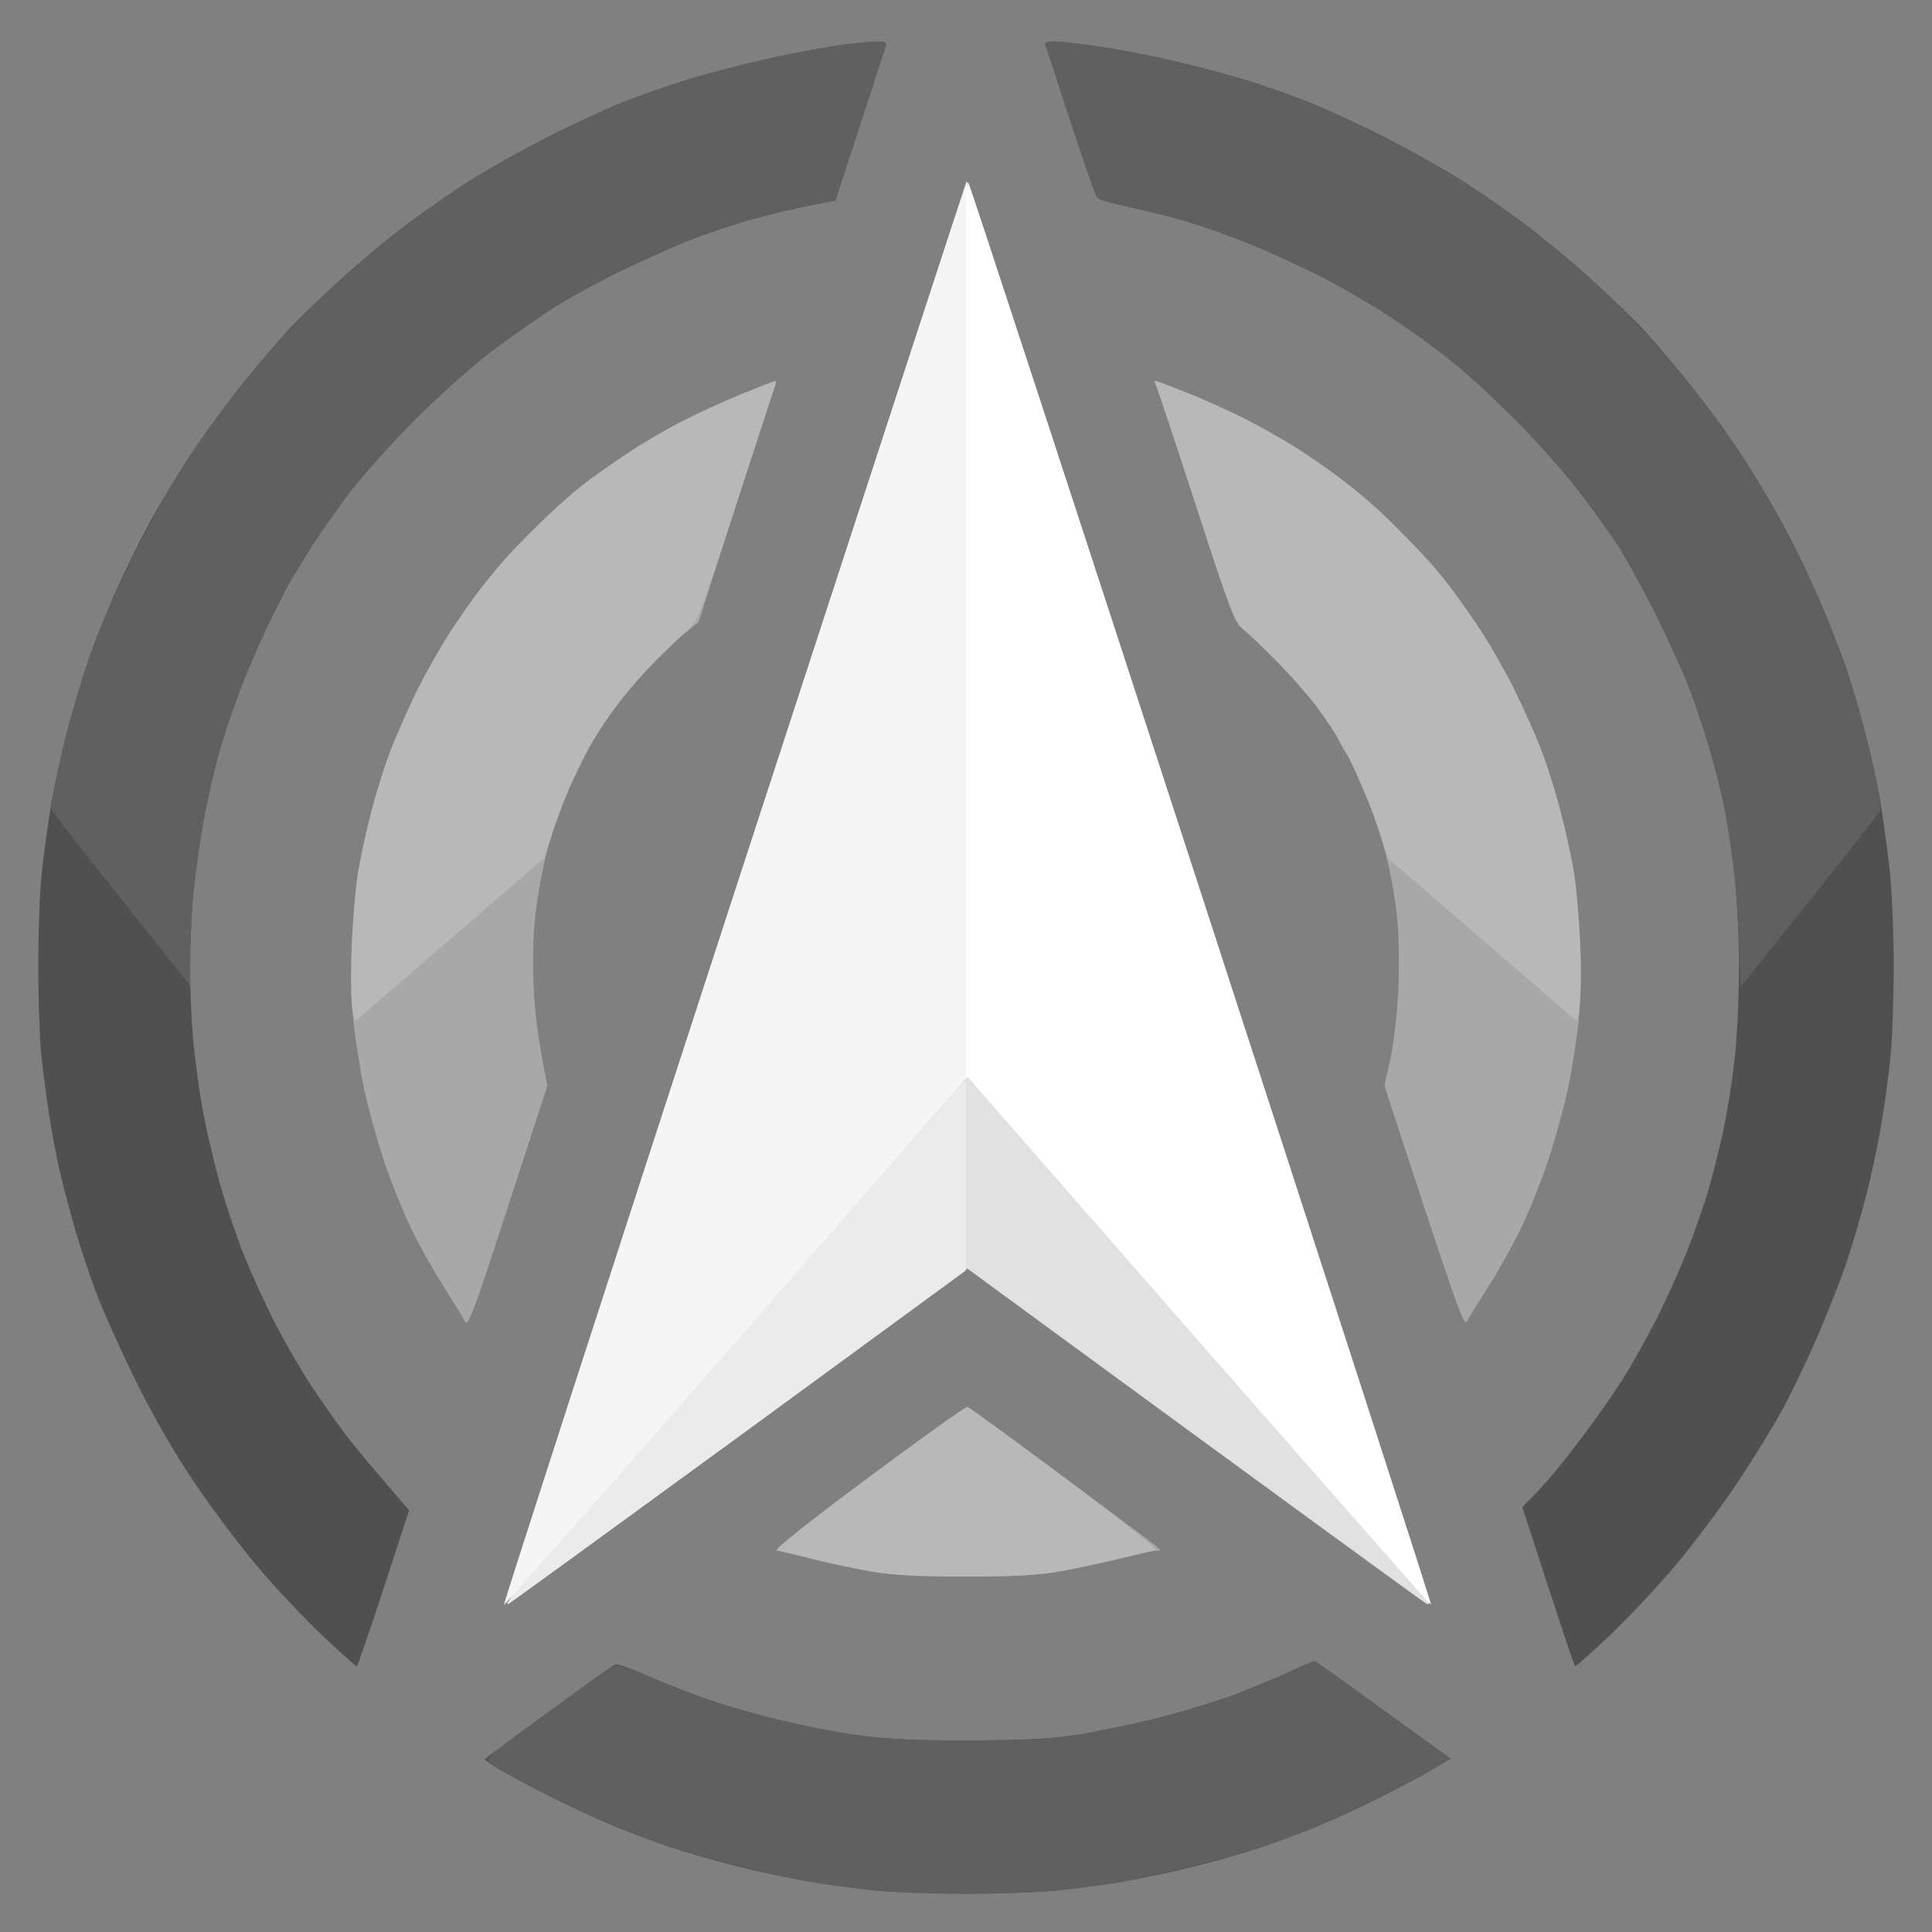 <svg version="1.2" xmlns="http://www.w3.org/2000/svg" viewBox="0 0 1080 1080" width="1080" height="1080">
	<rect x="0" y="0" width="1080" height="1080" fill="#808080" stroke="none"/>
	<title>JSON Aerospace Logo Vectorized v2-svg</title>
	<style>
		.s0 { fill: #ffffff } 
		.s1 { fill: #505050 } 
		.s2 { fill: #606060 } 
		.s3 { fill: #a8a8a8 } 
		.s4 { fill: #b8b8b8 } 
		.s5 { fill: #e2e2e2 } 
		.s6 { fill: #e1e1e1 } 
		.s7 { fill: #ebebeb } 
		.s8 { fill: #f5f5f5 } 
	</style>
	<g id="Logo Vectorized Resize">
		<path id="Layer 11" class="s0" d="m505 259h72v392h-72z"/>
		<path id="Path 0" class="s1" d="m465.4 25.9c-8.8 1.4-26 4.7-38.1 7.4-12.1 2.7-31 7.6-41.9 10.9-11 3.3-27.8 9.2-37.3 13-9.6 3.8-28.4 12.6-42 19.4-13.5 6.9-32.5 17.6-42.3 23.7-9.8 6.2-26.2 17.5-36.5 25.2-10.2 7.7-27.4 22-38.1 31.8-10.7 9.8-23.6 22.3-28.6 27.8-5.1 5.5-16.1 18.4-24.4 28.7-8.4 10.2-21.5 28.2-29.2 39.8-7.7 11.7-18.4 29.2-23.6 39-5.3 9.8-13.7 26.9-18.7 38.1-4.9 11.2-11.8 28.4-15.2 38.1-3.4 9.8-8.8 27.8-11.9 39.9-3.2 12.1-7.3 31.1-9.2 42.3-1.9 11.2-4.2 28.4-5.2 38.2-1 9.7-1.8 32.6-1.8 50.8 0 18.2 0.8 40.7 1.7 50 1 9.3 3 24.6 4.5 33.9 1.4 9.3 4.1 23.4 5.9 31.3 1.9 8 5.7 22.4 8.5 32.2 2.9 9.8 8.2 25.8 11.9 35.6 3.7 9.8 13.4 31.5 21.7 48.3 9.1 18.6 21.6 40.4 32 55.9 9.4 14 25.3 35.4 35.5 47.5 10.1 12.1 26.8 29.8 36.9 39.4 10.2 9.6 18.9 17.4 19.4 17.4 0.5 0 7.2-19.7 15.1-43.7l14.2-43.6c-20.7-23.8-31.1-36.4-36.3-43.3-5.2-7-13.7-19.1-18.9-27-5.2-8-14-23.2-19.6-33.9-5.5-10.8-13.7-28.7-18.1-39.9-4.4-11.1-10.6-29.8-13.7-41.5-3.2-11.6-7.3-29.5-9.1-39.8-1.8-10.3-4.1-27.4-5.1-38.1-0.9-10.7-1.7-28.7-1.7-39.9 0-11.1 0.8-29.1 1.7-39.8 1-10.7 3.6-29.8 5.9-42.3 2.2-12.6 6.8-32.1 10.2-43.3 3.4-11.1 9.5-28.3 13.5-38.1 4-9.8 10.5-24.3 14.4-32.2 4-7.9 8.4-16.7 10-19.5 1.5-2.8 6.9-11.5 11.9-19.5 5-7.9 14.9-22 22-31.3 7.1-9.3 23.6-27.6 36.6-40.7 13.1-13.1 32.5-30.4 43.2-38.4 10.8-8.1 26.4-19 34.8-24.3 8.4-5.3 25.1-14.4 37.3-20.3 12.1-5.8 28.9-13.3 37.2-16.6 8.4-3.4 23.3-8.4 33.1-11.2 9.8-2.8 24.8-6.5 33.4-8.2l15.6-3c21-64.3 27.5-84.4 28-86 0.8-2.5-0.1-2.9-6.3-2.8-3.9 0.1-14.4 1.3-23.3 2.6zm119-0.6c0.5 1.1 6.9 20.4 14.1 42.8 7.3 22.3 14 41.5 15 42.5 1.1 1 8.4 3.1 16.3 4.8 7.9 1.6 22.4 5.2 32.2 8 9.8 2.9 26.2 8.6 36.4 12.8 10.3 4.2 28.2 12.4 39.9 18.3 11.6 5.9 30.3 16.8 41.5 24.3 11.2 7.4 27.6 19.5 36.4 27 8.9 7.4 24.5 22.2 34.8 32.8 10.3 10.6 24.3 26.5 31.1 35.3 6.9 8.9 16.5 22.2 21.5 29.7 4.9 7.5 14.6 25 21.6 39 6.9 14 15.5 32.6 18.9 41.5 3.5 8.9 8.8 24.9 11.9 35.6 3.1 10.7 6.9 26 8.4 33.9 1.5 7.9 3.9 23.9 5.2 35.6 1.4 11.6 2.5 34.9 2.5 51.6 0 16.8-1.1 40.1-2.5 51.7-1.3 11.7-4 28.8-6 38.2-1.9 9.3-5.7 24.5-8.4 33.9-2.7 9.3-8.3 25.3-12.4 35.5-4.1 10.3-11.5 26.7-16.4 36.5-5 9.8-13 24.2-17.9 32.2-4.9 7.9-15.2 22.8-22.9 33-7.7 10.3-16.8 21.7-20.1 25.4-3.3 3.7-8 8.6-10.3 11l-4.2 4.3c22.3 68.9 29.1 89 29.6 89 0.5 0 9.2-7.8 19.4-17.4 10.1-9.6 26.7-27.3 36.9-39.4 10.1-12.1 25.6-32.7 34.3-45.8 8.7-13 20.2-31.7 25.5-41.5 5.3-9.8 14.2-28.5 19.8-41.5 5.6-13.1 12.8-31.4 15.9-40.7 3.1-9.3 7.9-25.7 10.7-36.4 2.8-10.7 6.6-28.6 8.5-39.8 1.9-11.2 4.2-28.4 5.2-38.2 1-9.7 1.8-33 1.8-51.6 0-19.6-1.1-43.3-2.6-56-1.4-12.1-3.8-28.9-5.2-37.3-1.5-8.3-5.2-25.1-8.4-37.2-3.1-12.1-8-28.5-10.8-36.5-2.8-7.9-8.6-22.8-12.9-33-4.2-10.3-12.9-28.6-19.2-40.7-6.3-12.1-17.9-31.9-25.9-44-8-12.2-21.4-30.5-29.8-40.7-8.3-10.3-19.3-23.2-24.4-28.7-5-5.5-17.9-18-28.6-27.8-10.7-9.8-27.9-24.1-38.1-31.8-10.3-7.7-26.7-19-36.5-25.2-9.8-6.1-28.8-16.8-42.3-23.7-13.6-6.8-32.4-15.6-42-19.4-9.5-3.8-26.3-9.7-37.3-13-10.9-3.3-29.8-8.2-41.9-10.9-12.1-2.7-30-6.1-39.8-7.5-9.8-1.4-20.4-2.6-23.6-2.6-4 0-5.5 0.6-4.9 2.1zm136.9 909c-7 3.3-20.7 9-30.5 12.8-9.8 3.7-29.2 9.6-43.2 13.2-14 3.5-34.6 7.8-45.7 9.5-15.3 2.3-30.5 3.1-61.1 3.1-30.7 0.1-46-0.7-62.7-3.1-12.1-1.7-32.7-5.8-45.7-9-13.1-3.3-32.1-9-42.4-12.8-10.2-3.8-24.3-9.4-31.3-12.6-7-3.2-13.7-5.3-14.8-4.9-1.2 0.5-18 12.5-37.3 26.6-19.4 14.2-35.4 26-35.6 26.3-0.2 0.3 3.9 3.2 9.3 6.3 5.4 3.2 18.9 10.4 30.1 16 11.2 5.6 27.9 13.2 37.3 16.9 9.3 3.7 23 8.7 30.5 11.1 7.4 2.4 22.7 6.8 33.9 9.6 11.1 2.8 29.1 6.6 39.8 8.4 10.7 1.8 27.5 4.1 37.3 5.1 9.7 1 32.6 1.8 50.8 1.8 18.2 0 41.1-0.8 50.8-1.8 9.8-1 26.6-3.3 37.3-5.1 10.7-1.8 28.7-5.6 39.8-8.4 11.2-2.8 26.5-7.2 33.9-9.6 7.5-2.4 21.2-7.4 30.5-11.1 9.4-3.7 26.5-11.5 38.2-17.4 11.6-5.8 25.5-13.2 30.7-16.3l9.6-5.8c-57.9-42-75.2-54.3-75.7-54.5-0.6-0.1-6.8 2.4-13.8 5.7z"/>
		<path id="Path 0" class="s2" d="m465.4 25.9c-8.8 1.4-24.8 4.4-35.5 6.8-10.8 2.4-28.7 7-39.9 10.2-11.2 3.2-29.1 9.3-39.8 13.6-10.7 4.2-30.5 13.3-44.1 20.2-13.5 6.8-32.5 17.5-42.3 23.6-9.8 6.2-26.2 17.5-36.5 25.3-10.2 7.8-27.4 22-38.1 31.8-10.7 9.7-26.2 25.2-34.4 34.5-8.2 9.2-21.3 25.2-29.1 35.4-7.7 10.3-19.2 26.7-25.4 36.5-6.3 9.8-18.1 31.5-26.4 48.3-8.2 16.8-17.6 37.7-20.9 46.6-3.2 8.8-8.2 24.1-11 33.9-2.9 9.8-7.1 26.7-9.5 37.7-2.3 10.9-4.3 20.5-4.3 21.2-0.1 0.7 17.5 23.3 39 50.4l39.1 49.1c-0.1-23.6 0.7-39.3 1.6-50 1-10.7 3.6-29.8 5.9-42.3 2.2-12.6 6.8-32.1 10.2-43.3 3.4-11.1 9.5-28.3 13.5-38.1 4-9.8 10.4-24.3 14.3-32.2 3.8-7.9 7.7-15.5 8.5-16.9 0.8-1.4 5.2-8.7 9.7-16.1 4.4-7.5 15-22.7 23.3-33.9 8.6-11.4 25.7-30.8 39.1-44.1 13.1-13.1 32.5-30.4 43.2-38.4 10.8-8.1 26.4-19 34.8-24.3 8.4-5.3 25.1-14.4 37.3-20.3 12.1-5.8 28.9-13.3 37.2-16.6 8.4-3.4 23.3-8.4 33.1-11.2 9.8-2.8 24.8-6.5 33.4-8.2l15.6-3c21-64.3 27.5-84.4 28-86 0.8-2.5-0.1-2.9-6.3-2.8-3.9 0.1-14.4 1.3-23.3 2.6zm119-0.6c0.5 1.1 6.9 20.4 14.1 42.8 7.3 22.3 14 41.5 15 42.5 1.1 1 8.4 3.1 16.3 4.8 7.9 1.6 22.4 5.2 32.2 8 9.8 2.9 26.2 8.6 36.4 12.8 10.3 4.2 28.2 12.4 39.9 18.3 11.6 5.9 30.3 16.8 41.5 24.3 11.2 7.4 27.6 19.5 36.4 27 8.9 7.4 24.5 22.2 34.8 32.8 10.3 10.6 24.3 26.5 31.1 35.3 6.9 8.9 16.5 22.2 21.5 29.7 4.9 7.5 14.6 25 21.6 39 6.9 14 15.3 32.3 18.6 40.6 3.3 8.4 7.9 21.8 10.3 29.7 2.4 7.9 5.9 20.9 7.7 28.8 1.9 7.9 4.6 22.8 6.2 33.1 1.5 10.2 3.3 31.7 3.9 47.8l1.1 29.1c59.1-73.8 76.9-96.5 77.7-98 0.9-1.6 0-9.1-2.2-19.6-2-9.3-6.3-26.5-9.6-38.1-3.2-11.7-10.2-31.9-15.4-44.9-5.2-13.1-13.9-32.7-19.4-43.7-5.5-10.9-15-28.1-21.1-38.1-6.2-10-16.7-25.9-23.5-35.2-6.8-9.3-20.7-26.5-30.9-38.1-10.1-11.7-27.2-29.1-37.9-38.7-10.7-9.7-27.8-23.9-38-31.7-10.3-7.8-26.7-19.1-36.5-25.3-9.8-6.1-28.8-16.8-42.3-23.6-13.6-6.9-33.4-16-44.1-20.2-10.7-4.3-28.6-10.4-39.8-13.6-11.2-3.2-29.1-7.8-39.9-10.2-10.7-2.3-27.4-5.5-37.2-6.9-9.8-1.4-20.4-2.6-23.6-2.6-4 0-5.5 0.6-4.9 2.1zm136.9 909c-7 3.3-20.7 9-30.5 12.8-9.8 3.7-29.2 9.6-43.2 13.2-14 3.5-34.6 7.8-45.7 9.5-15.3 2.3-30.5 3.1-61.1 3.1-30.6 0.1-46.1-0.7-62.7-3.1-12.1-1.7-33.4-6-47.4-9.6-14-3.5-31.9-8.8-39.8-11.8-7.9-2.9-21.5-8.3-30.1-12-9.2-3.9-16.6-6.1-18-5.4-1.3 0.7-18 12.7-37.2 26.7-34.4 25.1-34.7 25.5-31.1 28.3 2 1.6 12.1 7.4 22.3 12.7 10.3 5.4 27.1 13.5 37.3 18 10.3 4.5 26.3 10.9 35.6 14.1 9.3 3.3 28.8 8.9 43.2 12.4 14.5 3.6 33.5 7.8 42.4 9.2 8.8 1.4 24.1 3.4 33.9 4.4 9.7 1 32.6 1.8 50.8 1.8 18.2 0 41.1-0.8 50.8-1.8 9.8-1 25.1-3 33.9-4.4 8.9-1.4 27.9-5.6 42.4-9.2 14.4-3.6 32.7-8.8 40.7-11.5 7.9-2.7 21.2-7.7 29.6-11.2 8.4-3.5 24-10.7 34.8-16.1 10.7-5.4 23.8-12.4 29-15.6l9.6-5.7c-57.9-42-75.2-54.3-75.7-54.5-0.6-0.1-6.8 2.4-13.8 5.7z"/>
		<path id="Path 0" class="s3" d="m414.6 220.3c-9.8 4-24.7 10.8-33 15.1-8.4 4.2-22.2 12.2-30.5 17.8-8.4 5.5-19.9 13.7-25.5 18.1-5.6 4.3-15.5 13.1-22 19.5-6.5 6.3-14.9 14.8-18.7 18.9-3.8 4.1-10.8 12.4-15.5 18.5-4.7 6-12.8 17.5-17.9 25.4-5.1 7.9-13.1 22-17.8 31.3-4.6 9.4-11.1 23.9-14.4 32.2-3.4 8.4-8.4 24.1-11.2 34.8-2.9 10.7-6.4 26.7-7.9 35.6-1.4 8.8-3 27.1-3.6 40.6-0.6 15-0.3 31.9 1 43.2 1.1 10.3 3.8 27.1 5.9 37.3 2.2 10.3 7.1 28.2 11 39.9 3.9 11.6 10.8 29 15.5 38.5 4.6 9.6 12.7 24 18 32.2 5.2 8.2 10.5 16.7 11.7 19.1 1.9 3.8 4-1.5 24.2-63.6l22.1-67.8c-5.2-24.9-7.2-42.5-7.7-55-0.7-14.3-0.3-29.6 1-40.7 1.1-9.8 3.8-24.7 5.9-33.1 2.2-8.3 6-20.5 8.6-27.1 2.6-6.5 7.3-17.2 10.5-23.7 3.2-6.5 9.1-16.8 13.2-22.9 4-6 13-17.5 19.9-25.4 6.9-7.9 17.2-18.2 22.8-22.9l10.3-8.4c10.9-34.2 20.7-64.5 28.8-89.4 8.1-24.9 14.4-45.3 13.9-45.3-0.4 0-8.8 3.3-18.6 7.3zm231.8-4.4c0.8 1.6 10.9 32 22.4 67.4 19 58.3 21.4 64.7 26.1 68.4 2.9 2.3 11.7 10.7 19.6 18.8 8 8.1 17.9 19.4 22.1 25.1 4.2 5.8 9.7 14.1 12.3 18.6 2.5 4.4 6.2 11.5 8.2 15.7 1.9 4.1 5.7 12.9 8.4 19.4 2.6 6.6 6.7 19.1 9.1 28 2.4 8.9 5.2 24.1 6.2 33.9 1.2 10.5 1.5 27.6 0.9 41.5-0.6 13.6-2.5 30.2-4.4 39l-3.4 15.2c42.4 129.9 44.5 135.2 46.4 131.4 1.2-2.4 6.5-10.9 11.7-19.1 5.3-8.2 13.4-22.6 18-32.2 4.7-9.5 11.6-26.9 15.5-38.5 3.9-11.7 8.8-29.6 11-39.9 2.1-10.2 4.8-27 5.9-37.3 1.3-11.3 1.6-28.2 1-43.2-0.6-13.5-2.2-31.8-3.6-40.6-1.5-8.9-5-24.9-7.9-35.6-2.8-10.7-7.8-26.4-11.2-34.8-3.3-8.3-10-23.2-14.9-33-4.9-9.8-13.4-24.7-19-33-5.5-8.4-13.7-19.9-18.1-25.5-4.3-5.6-13.1-15.5-19.5-22-6.3-6.5-14.8-14.9-18.9-18.7-4.1-3.8-12.4-10.8-18.5-15.5-6-4.7-17.5-12.8-25.4-17.9-7.9-5.1-22-13.1-31.3-17.8-9.4-4.6-24-11.2-32.7-14.6-8.6-3.4-16.1-6.2-16.6-6.2-0.5 0-0.2 1.4 0.6 3zm-161.1 610.2c-34.5 25.7-52.8 40.3-50.9 40.6 1.7 0.3 10.3 2.4 19.2 4.6 8.8 2.3 23.7 5.4 33 7.1 12.6 2.1 26.4 2.9 53.4 2.9 27.6 0 40.5-0.8 53.4-3.1 9.3-1.7 24.2-4.9 33-7.3 8.9-2.3 17.6-4.1 19.5-4 3 0.1 3.1-0.2 0.9-2.2-1.4-1.2-25.5-19.2-53.4-40-28-20.8-51.6-38-52.6-38.2-0.9-0.3-25.9 17.6-55.5 39.6z"/>
		<path id="Path 0" class="s4" d="m414.6 220.3c-9.8 4-24.7 10.8-33 15.1-8.4 4.2-22.2 12.2-30.5 17.8-8.4 5.5-19.9 13.7-25.5 18.1-5.6 4.3-15.5 13.1-22 19.5-6.5 6.3-14.9 14.8-18.7 18.9-3.8 4.1-10.8 12.4-15.5 18.5-4.7 6-12.8 17.5-17.9 25.4-5.1 7.9-13.1 22-17.8 31.3-4.6 9.4-11.1 23.9-14.4 32.2-3.4 8.4-8.4 24.1-11.2 34.8-2.9 10.7-6.4 26.7-7.9 35.6-1.4 8.8-3.1 28.6-3.6 44-0.6 15.4-0.3 30.6 0.5 33.7l1.4 5.7 105.6-91.1c5.7-18.3 10.6-30.9 14.4-39.8 3.9-8.8 10-21 13.7-27.1 3.7-6.1 10.2-15.6 14.4-21.2 4.3-5.6 13.2-15.5 19.7-22.1 6.5-6.6 14.6-14.2 17.9-17 5.7-4.7 7.1-8.1 26.9-69.3 11.6-35.4 21.5-65.8 22.1-67.4 0.7-1.6 0.7-2.9 0.2-2.9-0.6 0-9 3.3-18.8 7.3zm231.8-4.4c0.8 1.6 10.9 32 22.4 67.4 19 58.3 21.4 64.8 26.1 68.5 2.9 2.2 11.3 10.2 18.8 17.8 7.5 7.5 17.5 19 22.4 25.5 4.9 6.5 10.2 14.5 11.9 17.8 1.6 3.3 3.8 7.1 4.8 8.5 1 1.4 5 9.8 8.8 18.6 3.8 8.9 8.6 21.5 10.6 28l3.7 11.8 105.6 91.1c2.2-8.8 2.5-24 1.9-39.4-0.5-15.4-2.2-35.2-3.6-44-1.5-8.9-5-24.9-7.9-35.6-2.8-10.7-7.8-26.4-11.2-34.8-3.3-8.3-10-23.2-14.9-33-4.9-9.8-13.4-24.7-19-33-5.5-8.4-13.7-19.9-18.1-25.5-4.3-5.6-13.1-15.5-19.5-22-6.3-6.5-14.8-14.9-18.9-18.7-4.1-3.8-12.4-10.8-18.5-15.5-6-4.7-17.5-12.8-25.4-17.9-7.9-5.1-22-13.1-31.3-17.8-9.4-4.6-24-11.2-32.7-14.6-8.6-3.4-16.1-6.2-16.6-6.2-0.5 0-0.2 1.4 0.6 3zm-161.1 610.2c-34.5 25.7-52.8 40.3-50.9 40.6 1.7 0.3 10.3 2.4 19.2 4.6 8.8 2.3 23.7 5.4 33 7.1 12.6 2.1 26.4 2.9 53.4 2.9 27 0 40.6-0.8 52.5-2.9 8.9-1.6 23.8-4.8 33.1-7 9.3-2.3 18.4-4.4 20.1-4.7 2.2-0.3-13.8-13.2-50-40.1-29.2-21.8-53.9-39.9-54.9-40.1-0.9-0.3-25.9 17.6-55.5 39.6z"/>
		<path id="infil fix" fill-rule="evenodd" class="s5" d="m284.2 896.2l-0.4-0.3 1.8-2.9-0.8-0.5-1.7 2.7-0.4-0.3 10.2-11.8 1.5 1.3zm-1.4-0.6l0.9 0.5 0.1-0.2-0.7-0.7z"/>
		<path id="infil fix 2" class="s5" d="m791.8 890l1.5-1.3 5.3 5.9-1.5 1.4zm4.5 4.5l0.7-0.7 2.1 2.2-0.8 0.7z"/>
		<path id="Path 1" class="s5" d="m406.9 729.9c-64.3 84-117.8 154.5-119 156.8-1.7 3.3-1.7 3.9 0 3 1.2-0.6 5.2-3.6 8.9-6.6 3.8-2.9 21.7-16 39.8-29 18.2-13 72.7-52.1 121.2-86.9 75.1-53.9 88.6-63 91.1-61.4 1.6 1.1 51.6 39.1 111 84.4 59.4 45.4 114.4 87.5 122.2 93.7l14.2 11.1c-5.3-13.1-10.6-25.7-15.2-36.4l-8.3-19.5-215-262-34 0.2z"/>
		<path id="Path 0" class="s6" d="m540 655.2v53.4c197.3 144.5 255.9 187.1 257.4 187.9 1.5 0.9 0.7-0.7-1.7-3.4-2.5-2.7-59.2-67.4-126-143.8-66.9-76.4-123.5-140.9-125.7-143.2l-4-4.2z"/>
		<path id="Path 0" class="s7" d="m416.2 744.4c-67.5 77.1-125.4 143.2-128.7 147-3.3 3.7-4.7 6.1-3.2 5.2 1.5-0.9 59.6-43.1 129.2-93.9l126.3-92.4c0.2-82.1 0-105.9-0.3-105.9-0.2 0-55.7 63-123.3 140z"/>
		<path id="Layer 10" class="s0" d="m541 113.7h-1v-11.6h1z"/>
		<path id="Path 0" class="s8" d="m540.4 101.1c-0.3 0.5-58.8 179.7-130 398.2-71.2 218.6-129.1 397.6-128.7 397.8 0.4 0.3 59.1-66.3 130.4-147.8l129.6-148.3c-0.7-388.1-1.1-500.4-1.3-499.9z"/>
		<path id="Path 0" class="s0" d="m540 350.6v250.4c200.9 229.8 259.6 296.4 260 296.1 0.4-0.2-57.4-178.9-128.4-397.2-71-218.2-129.7-397.4-130.4-398.2-0.7-0.8-1.3 111.2-1.2 248.9z"/>
		<path id="Shape 5" class="s0" d="m540 103h1v498h-1z"/>
		<path id="Layer 13" class="s8" d="m539 108h1v493h-1z"/>
	</g>
</svg>